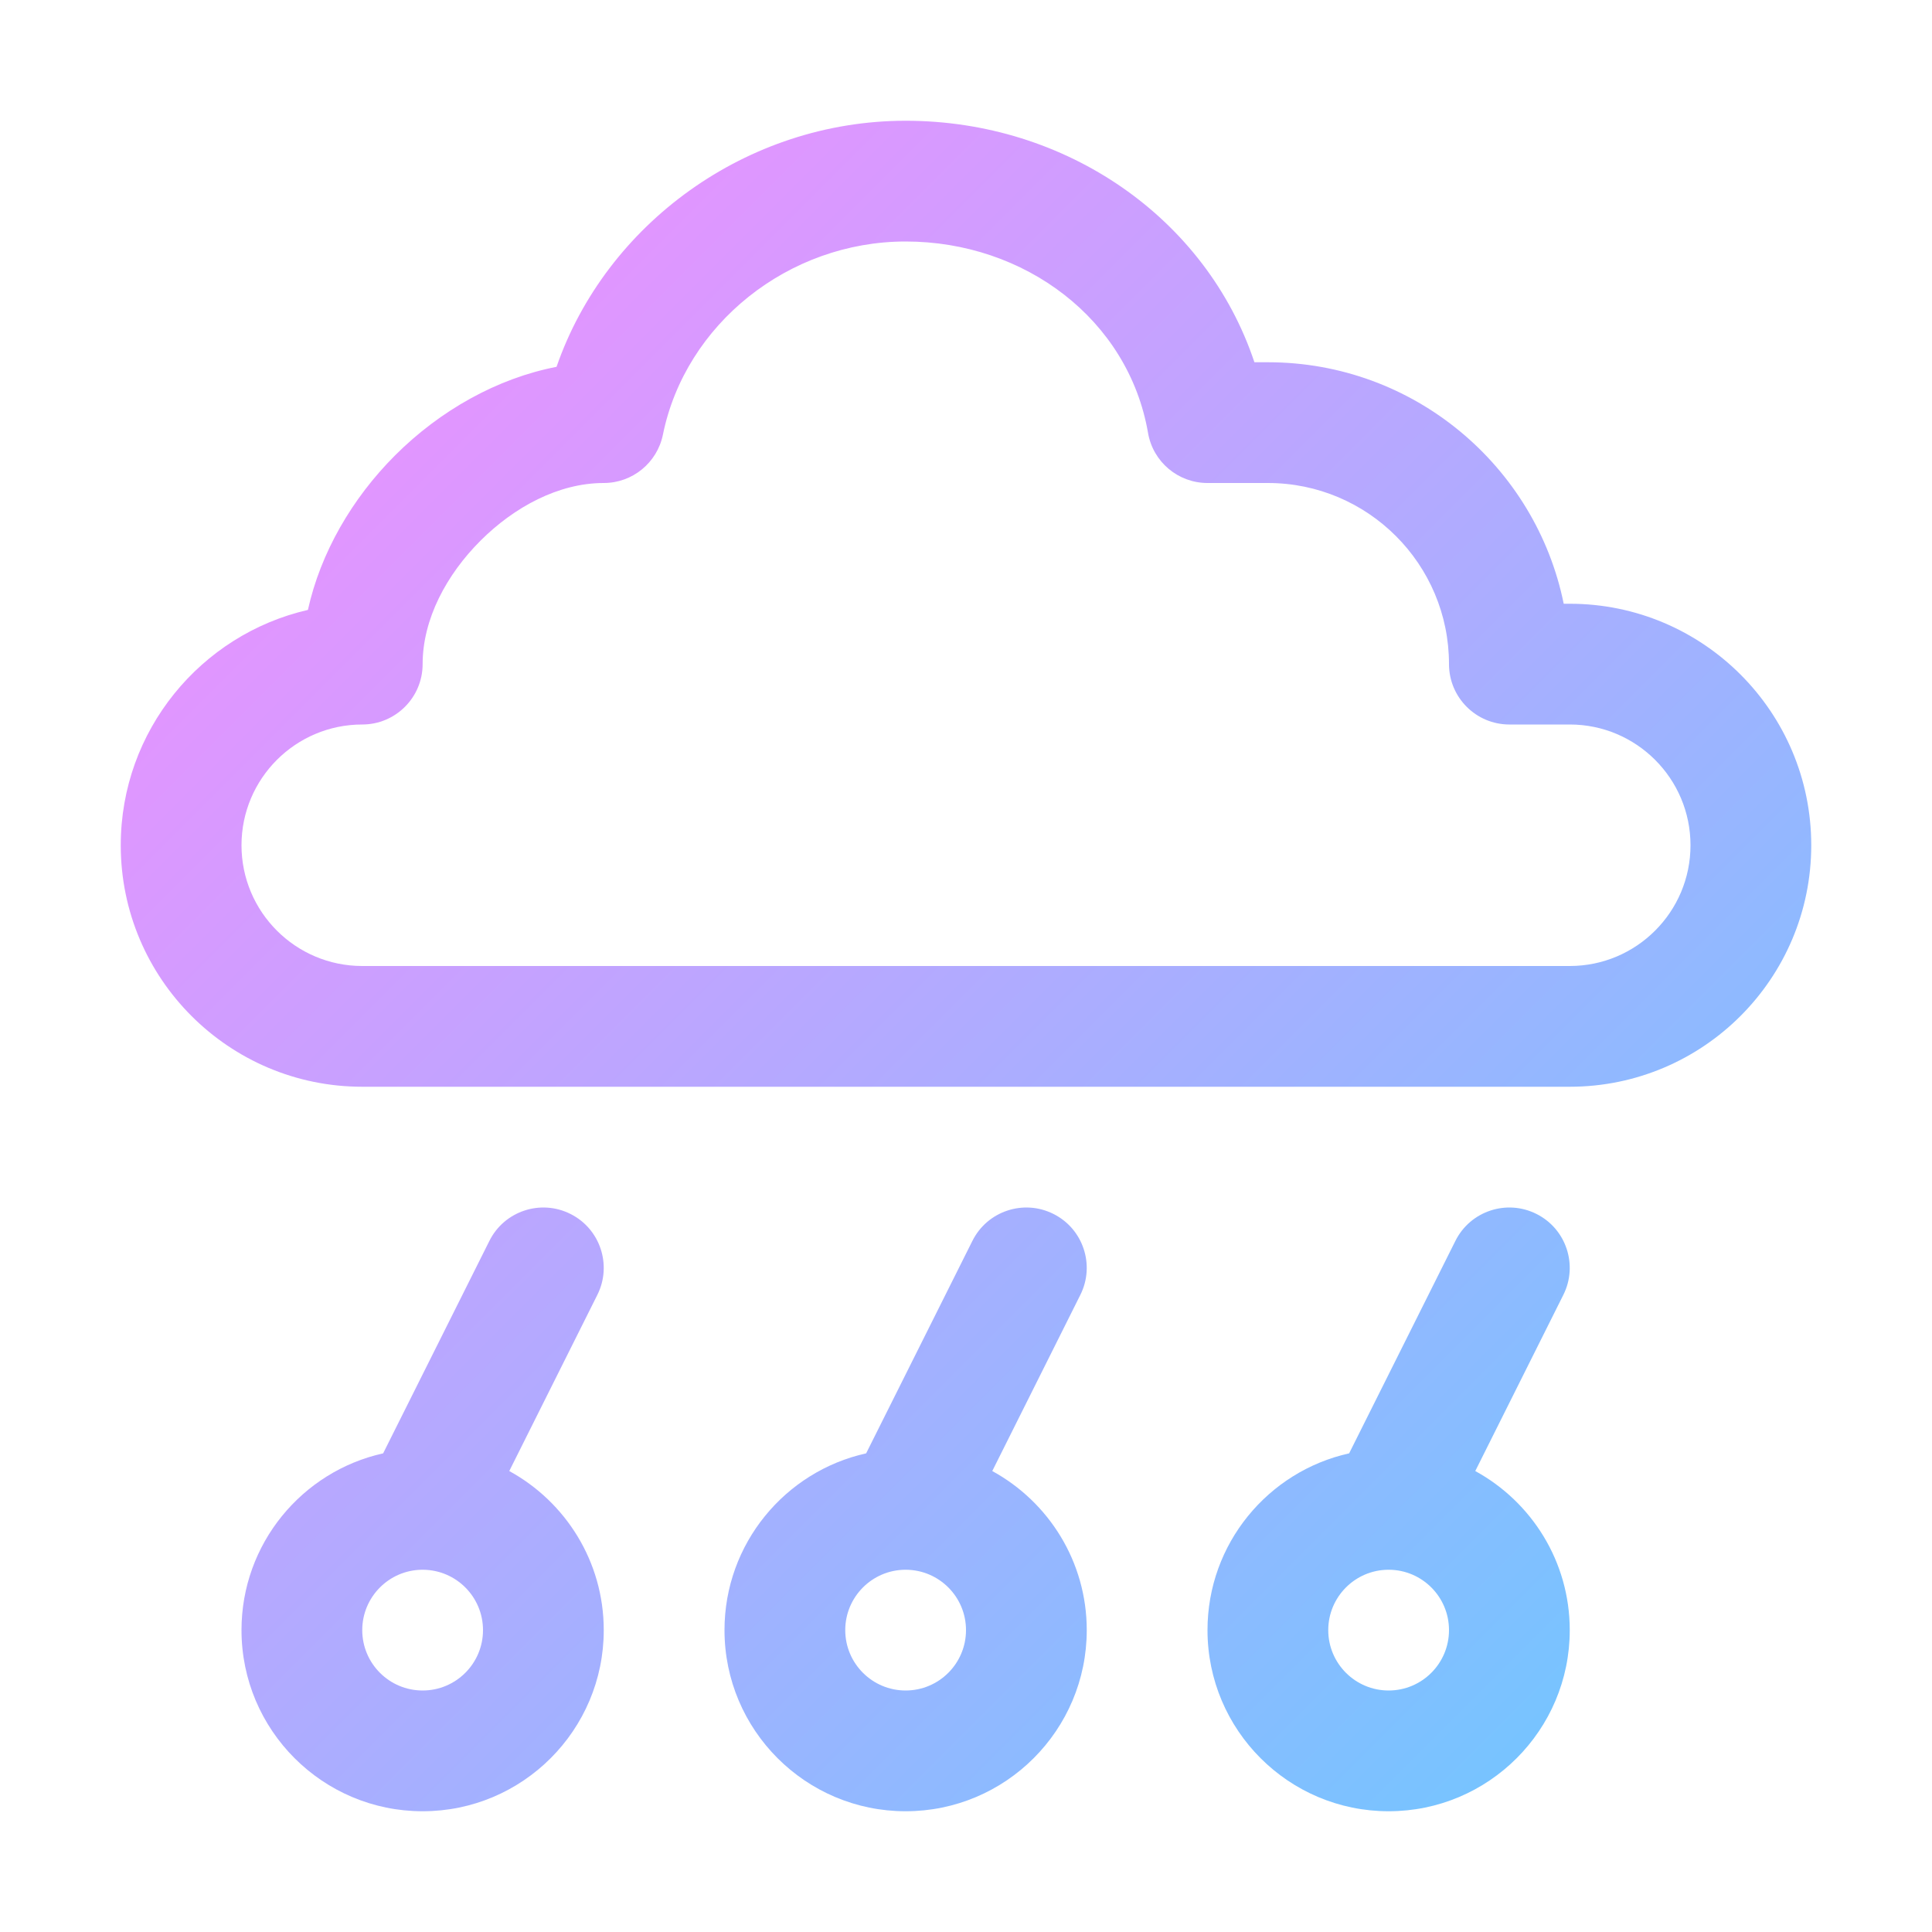 <svg xmlns="http://www.w3.org/2000/svg" fill-rule="evenodd" stroke-linejoin="round" stroke-miterlimit="2" clip-rule="evenodd" viewBox="0 0 32 32" id="snow">
  <path fill="url(#_Linear1)" d="M14.346,24.072c-1.342,0.298 -2.346,1.497 -2.346,2.928c0,1.656 1.344,3 3,3c1.656,0 3,-1.344 3,-3c0,-1.136 -0.633,-2.125 -1.565,-2.635l1.459,-2.918c0.247,-0.493 0.047,-1.095 -0.447,-1.341c-0.493,-0.247 -1.095,-0.047 -1.341,0.447l-1.76,3.519Zm8,-0c-1.342,0.298 -2.346,1.497 -2.346,2.928c0,1.656 1.344,3 3,3c1.656,0 3,-1.344 3,-3c0,-1.136 -0.633,-2.125 -1.565,-2.635l1.459,-2.918c0.247,-0.493 0.047,-1.095 -0.447,-1.341c-0.493,-0.247 -1.095,-0.047 -1.341,0.447l-1.76,3.519Zm-16,-0c-1.342,0.298 -2.346,1.497 -2.346,2.928c0,1.656 1.344,3 3,3c1.656,0 3,-1.344 3,-3c0,-1.136 -0.633,-2.125 -1.565,-2.635l1.459,-2.918c0.247,-0.493 0.047,-1.095 -0.447,-1.341c-0.493,-0.247 -1.095,-0.047 -1.341,0.447l-1.76,3.519Zm8.646,1.928l0.015,0c0.549,0.004 0.993,0.45 0.993,1c0,0.552 -0.448,1 -1,1c-0.552,0 -1,-0.448 -1,-1c0,-0.549 0.444,-0.996 0.992,-1Zm8,0l0.015,0c0.549,0.004 0.993,0.45 0.993,1c0,0.552 -0.448,1 -1,1c-0.552,0 -1,-0.448 -1,-1c0,-0.549 0.444,-0.996 0.992,-1Zm-16,0l0.015,0c0.549,0.004 0.993,0.45 0.993,1c0,0.552 -0.448,1 -1,1c-0.552,0 -1,-0.448 -1,-1c0,-0.549 0.444,-0.996 0.992,-1Zm2.226,-19.924c-0.984,0.19 -1.931,0.723 -2.675,1.467c-0.715,0.715 -1.235,1.617 -1.443,2.559c-1.775,0.408 -3.1,2 -3.1,3.898c0,2.208 1.792,4 4,4c0,0 20,0 20,0c2.208,0 4,-1.792 4,-4c0,-2.208 -1.792,-4 -4,-4c-0,0 -0.1,0 -0.1,0c-0.464,-2.281 -2.483,-4 -4.9,-4l-0.223,-0c-0.795,-2.381 -3.111,-4 -5.777,-4c-2.633,0 -4.964,1.711 -5.782,4.076Zm0.782,1.924c0.476,0 0.885,-0.335 0.98,-0.801c0.372,-1.831 2.08,-3.199 4.02,-3.199c1.972,0 3.69,1.29 4.015,3.17c0.082,0.48 0.498,0.83 0.985,0.83l1,0c1.656,0 3,1.344 3,3c0,0.552 0.448,1 1,1l1,0c1.104,0 2,0.896 2,2c0,1.104 -0.896,2 -2,2l-20,0c-1.104,0 -2,-0.896 -2,-2c0,-1.104 0.896,-2 2,-2c0.552,0 1,-0.448 1,-1c0,-0.747 0.397,-1.483 0.957,-2.043c0.56,-0.56 1.296,-0.957 2.043,-0.957Z"></path>
  <defs>
    <linearGradient id="_Linear1" x1="0" x2="1" y1="0" y2="0" gradientTransform="matrix(26 26 -26 26 3 3)" gradientUnits="userSpaceOnUse">
      <stop offset="0" stop-color="#f78cff"></stop>
      <stop offset="1" stop-color="#6dc8ff"></stop>
    </linearGradient>
  </defs>
</svg>
